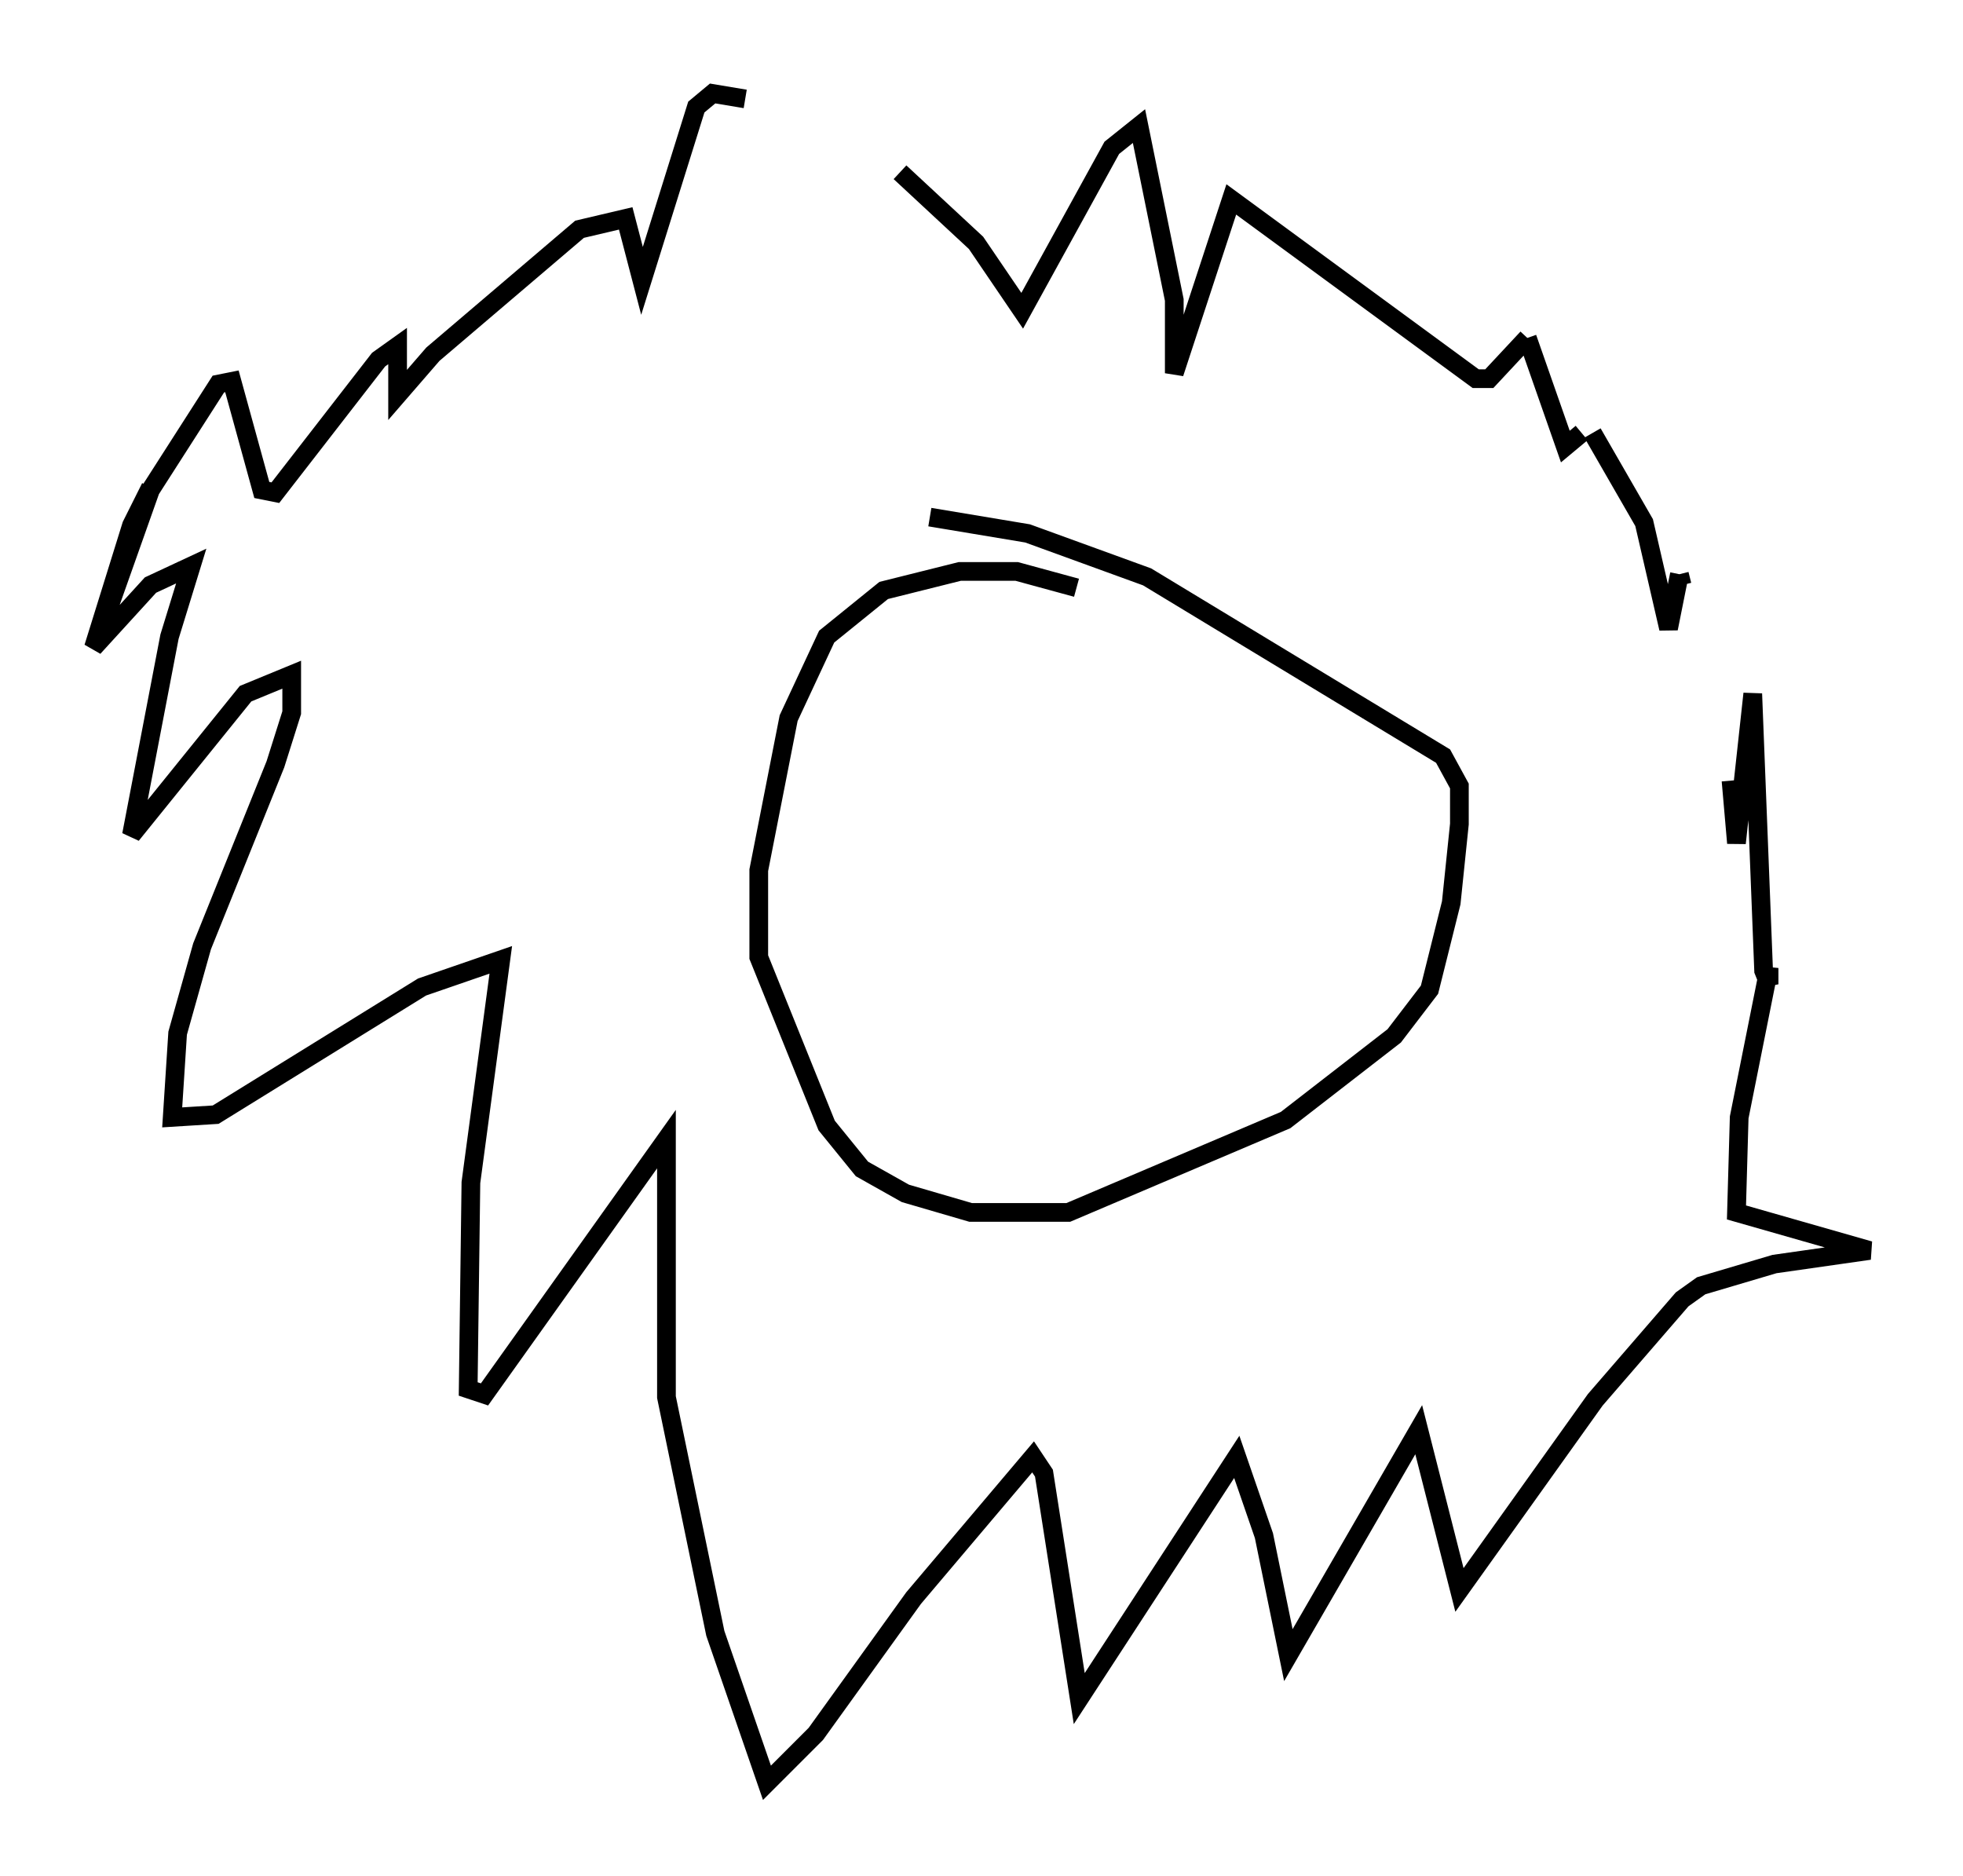 <?xml version="1.0" encoding="utf-8" ?>
<svg baseProfile="full" height="100.346" version="1.1" width="104.994" xmlns="http://www.w3.org/2000/svg" xmlns:ev="http://www.w3.org/2001/xml-events" xmlns:xlink="http://www.w3.org/1999/xlink"><defs /><rect fill="white" height="100.346" width="104.994" x="0" y="0" /><path d="M8.922, 25.335 m-0.872, 0.726 l-1.017, 2.034 -2.034, 6.536 l3.05, -3.341 2.179, -1.017 l-1.162, 3.777 -2.034, 10.603 l6.101, -7.553 2.469, -1.017 l0.0, 2.034 -0.872, 2.76 l-3.922, 9.732 -1.307, 4.648 l-0.291, 4.503 2.324, -0.145 l11.039, -6.827 4.212, -1.453 l-1.598, 11.911 -0.145, 11.039 l0.872, 0.291 9.732, -13.654 l0.0, 13.799 2.615, 12.637 l2.76, 7.989 2.615, -2.615 l5.229, -7.263 6.391, -7.553 l0.581, 0.872 1.888, 12.056 l8.425, -12.927 1.453, 4.212 l1.307, 6.391 6.972, -12.056 l2.179, 8.57 7.263, -10.168 l4.648, -5.374 1.017, -0.726 l3.922, -1.162 5.084, -0.726 l-7.117, -2.034 0.145, -5.084 l1.598, -7.989 0.0, 0.872 l-0.291, -0.726 -0.581, -14.816 l-0.872, 7.989 -0.291, -3.341 m-2.615, -10.458 l-0.145, -0.581 m0.0, 0.0 l-0.581, 2.905 -1.307, -5.665 l-2.76, -4.793 m-0.581, 0.0 l-0.872, 0.726 -2.034, -5.81 m0.0, 0.0 l-2.034, 2.179 -0.726, 0.0 l-13.073, -9.587 -3.05, 9.296 l0.0, -3.922 -1.888, -9.296 l-1.453, 1.162 -4.793, 8.715 l-2.469, -3.631 -4.067, -3.777 m-8.279, -3.922 l-1.743, -0.291 -0.872, 0.726 l-2.905, 9.296 -0.872, -3.341 l-2.469, 0.581 -7.844, 6.682 l-1.888, 2.179 0.0, -2.615 l-1.017, 0.726 -5.52, 7.117 l-0.726, -0.145 -1.598, -5.81 l-0.726, 0.145 -3.631, 5.665 l-2.469, 6.972 m52, -1.743 l-3.196, -0.872 -3.05, 0.0 l-4.067, 1.017 -3.05, 2.469 l-2.034, 4.358 -1.598, 8.134 l0.0, 4.648 3.631, 9.006 l1.888, 2.324 2.324, 1.307 l3.486, 1.017 5.229, 0.0 l11.62, -4.939 5.81, -4.503 l1.888, -2.469 1.162, -4.648 l0.436, -4.212 0.0, -2.034 l-0.872, -1.598 -15.832, -9.587 l-6.391, -2.324 -5.229, -0.872 " fill="none" stroke="black" stroke-width="1" /></svg>